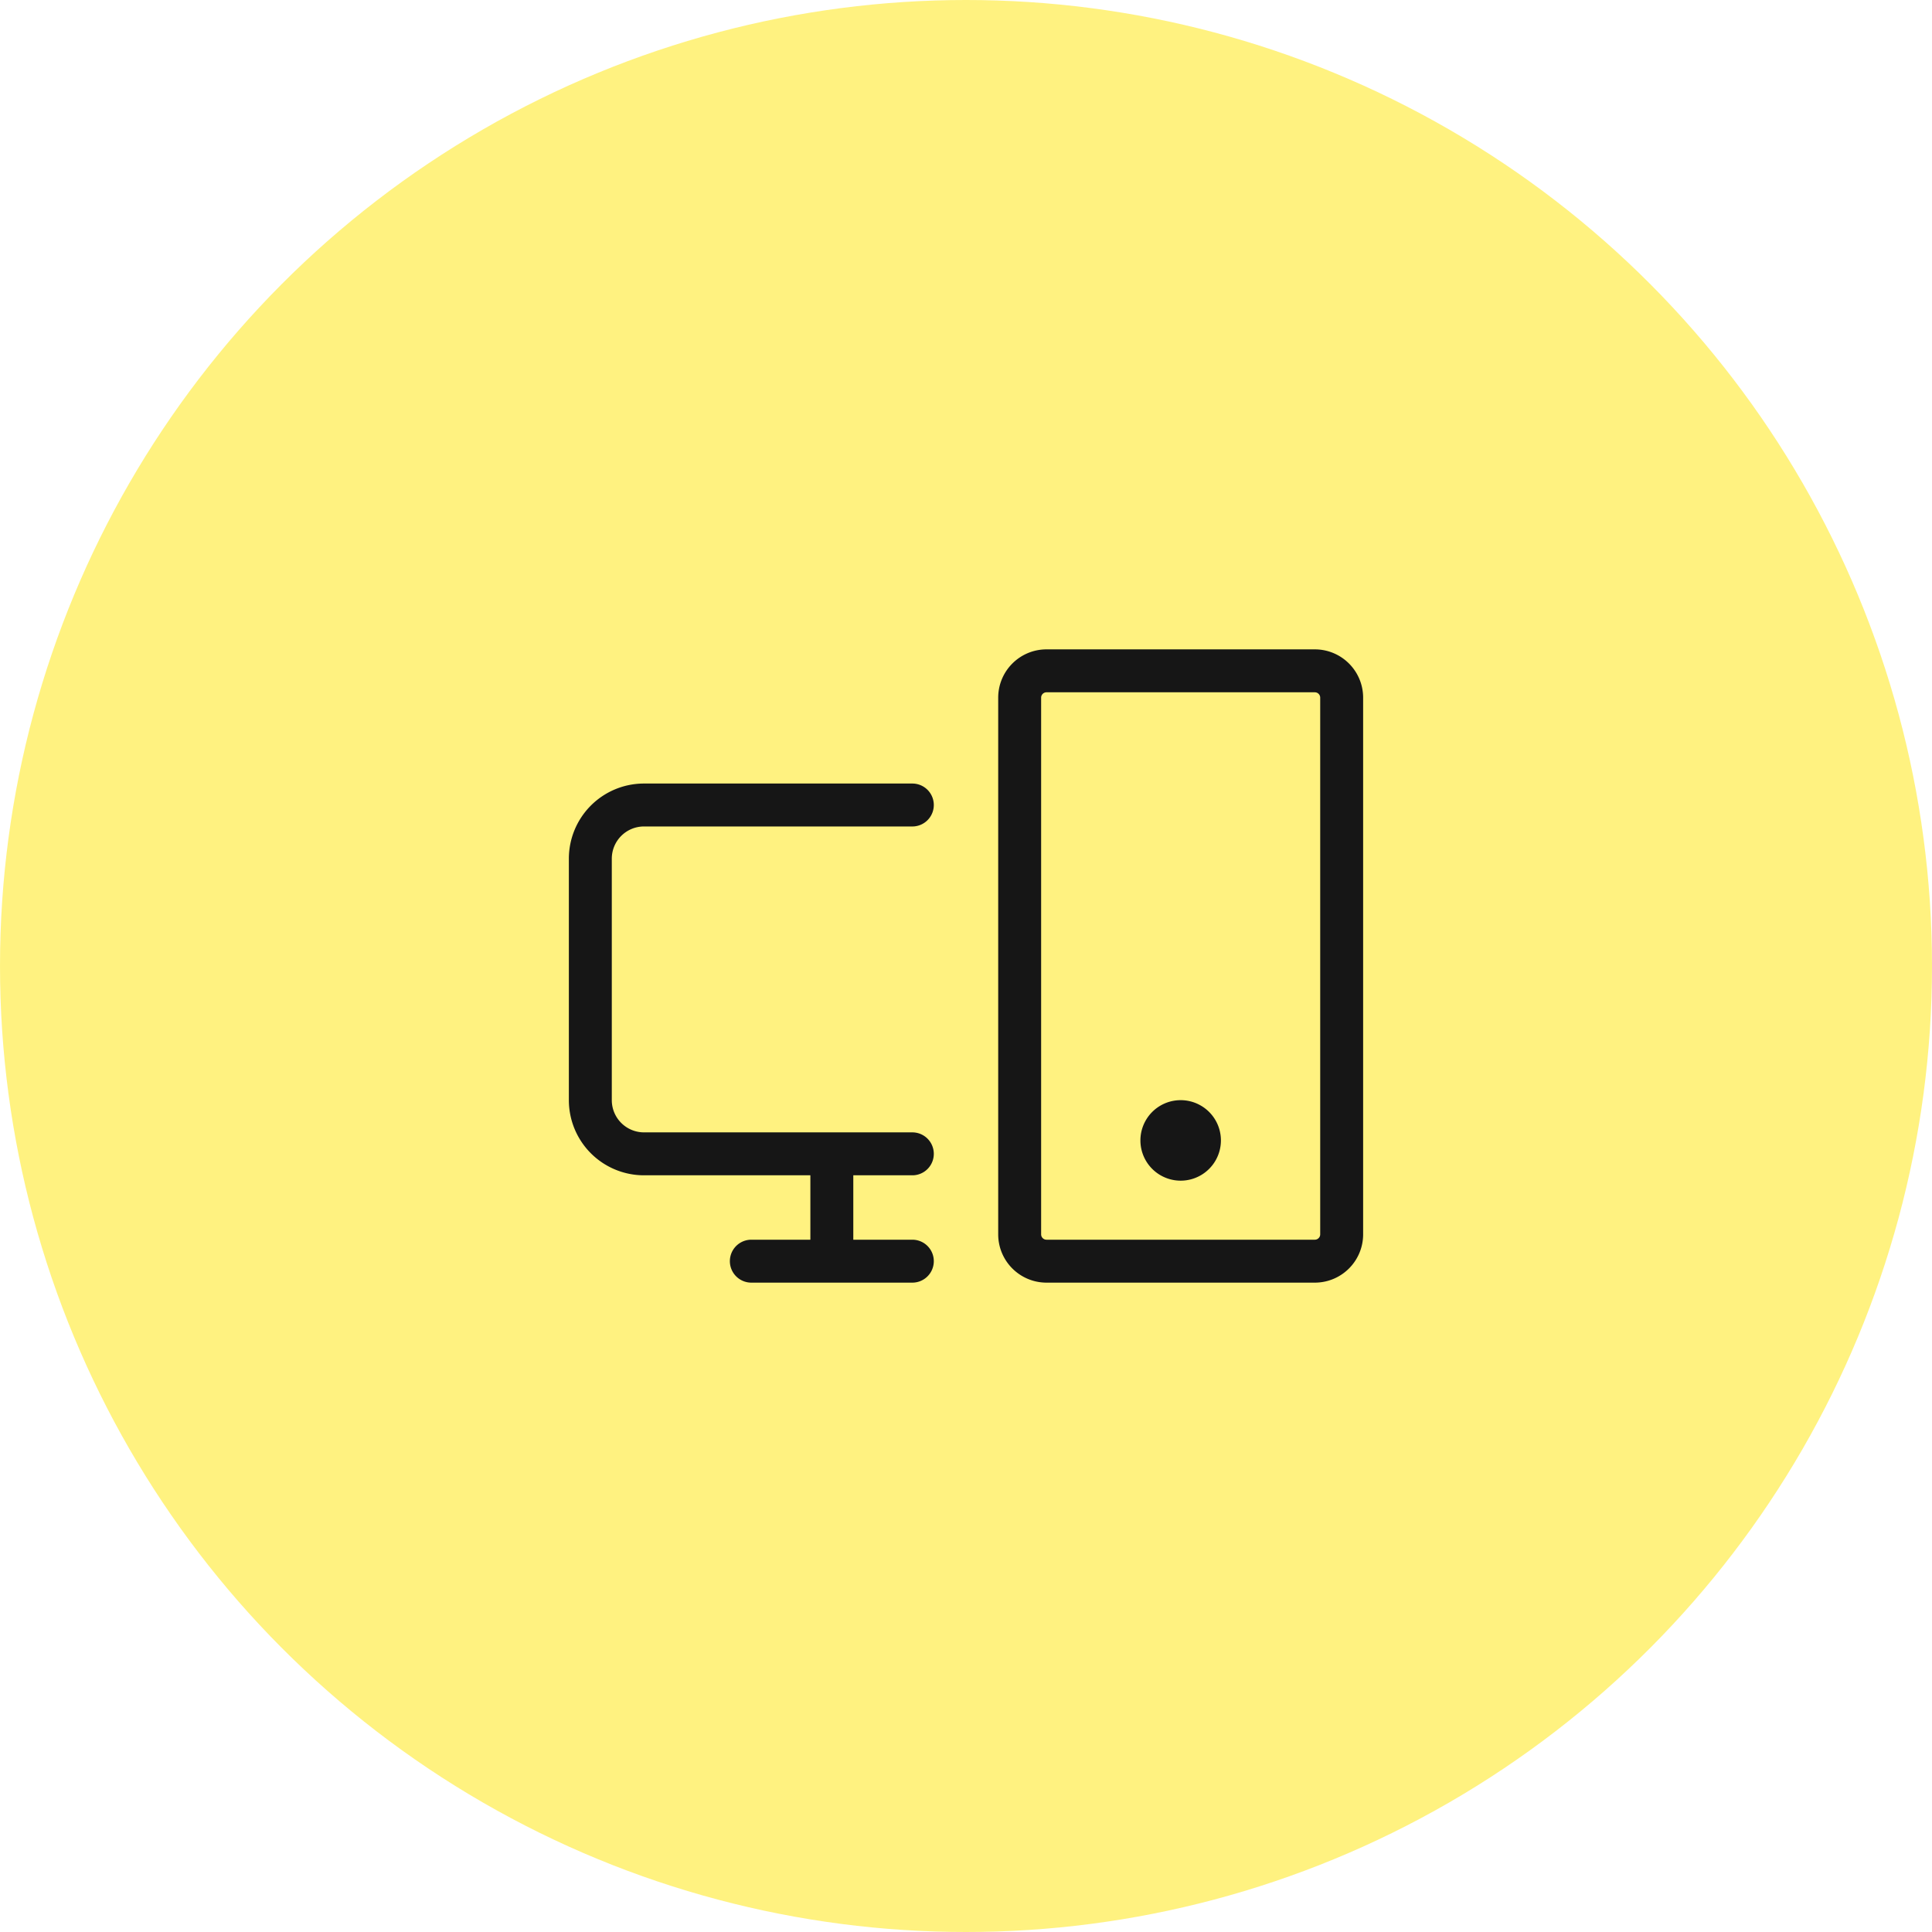 <svg width="90" height="90" viewBox="0 0 90 90" fill="none" xmlns="http://www.w3.org/2000/svg"><circle opacity=".5" cx="45" cy="45" r="45" fill="#FFE603"/><path d="M42.5 53.75H30a2.5 2.5 0 0 1-2.5-2.5V40a2.5 2.5 0 0 1 2.5-2.5h12.5m0 21.25H35m26.25-27.5h-12.5c-.69 0-1.25.56-1.25 1.25v25c0 .69.56 1.25 1.25 1.25h12.5c.69 0 1.25-.56 1.25-1.25v-25c0-.69-.56-1.25-1.25-1.25Zm-22.5 22.5v5" stroke="#161616" stroke-width="2" stroke-linecap="round" stroke-linejoin="round"/><path d="M55 55a1.875 1.875 0 1 0 0-3.75A1.875 1.875 0 0 0 55 55Z" fill="#161616"/></svg>